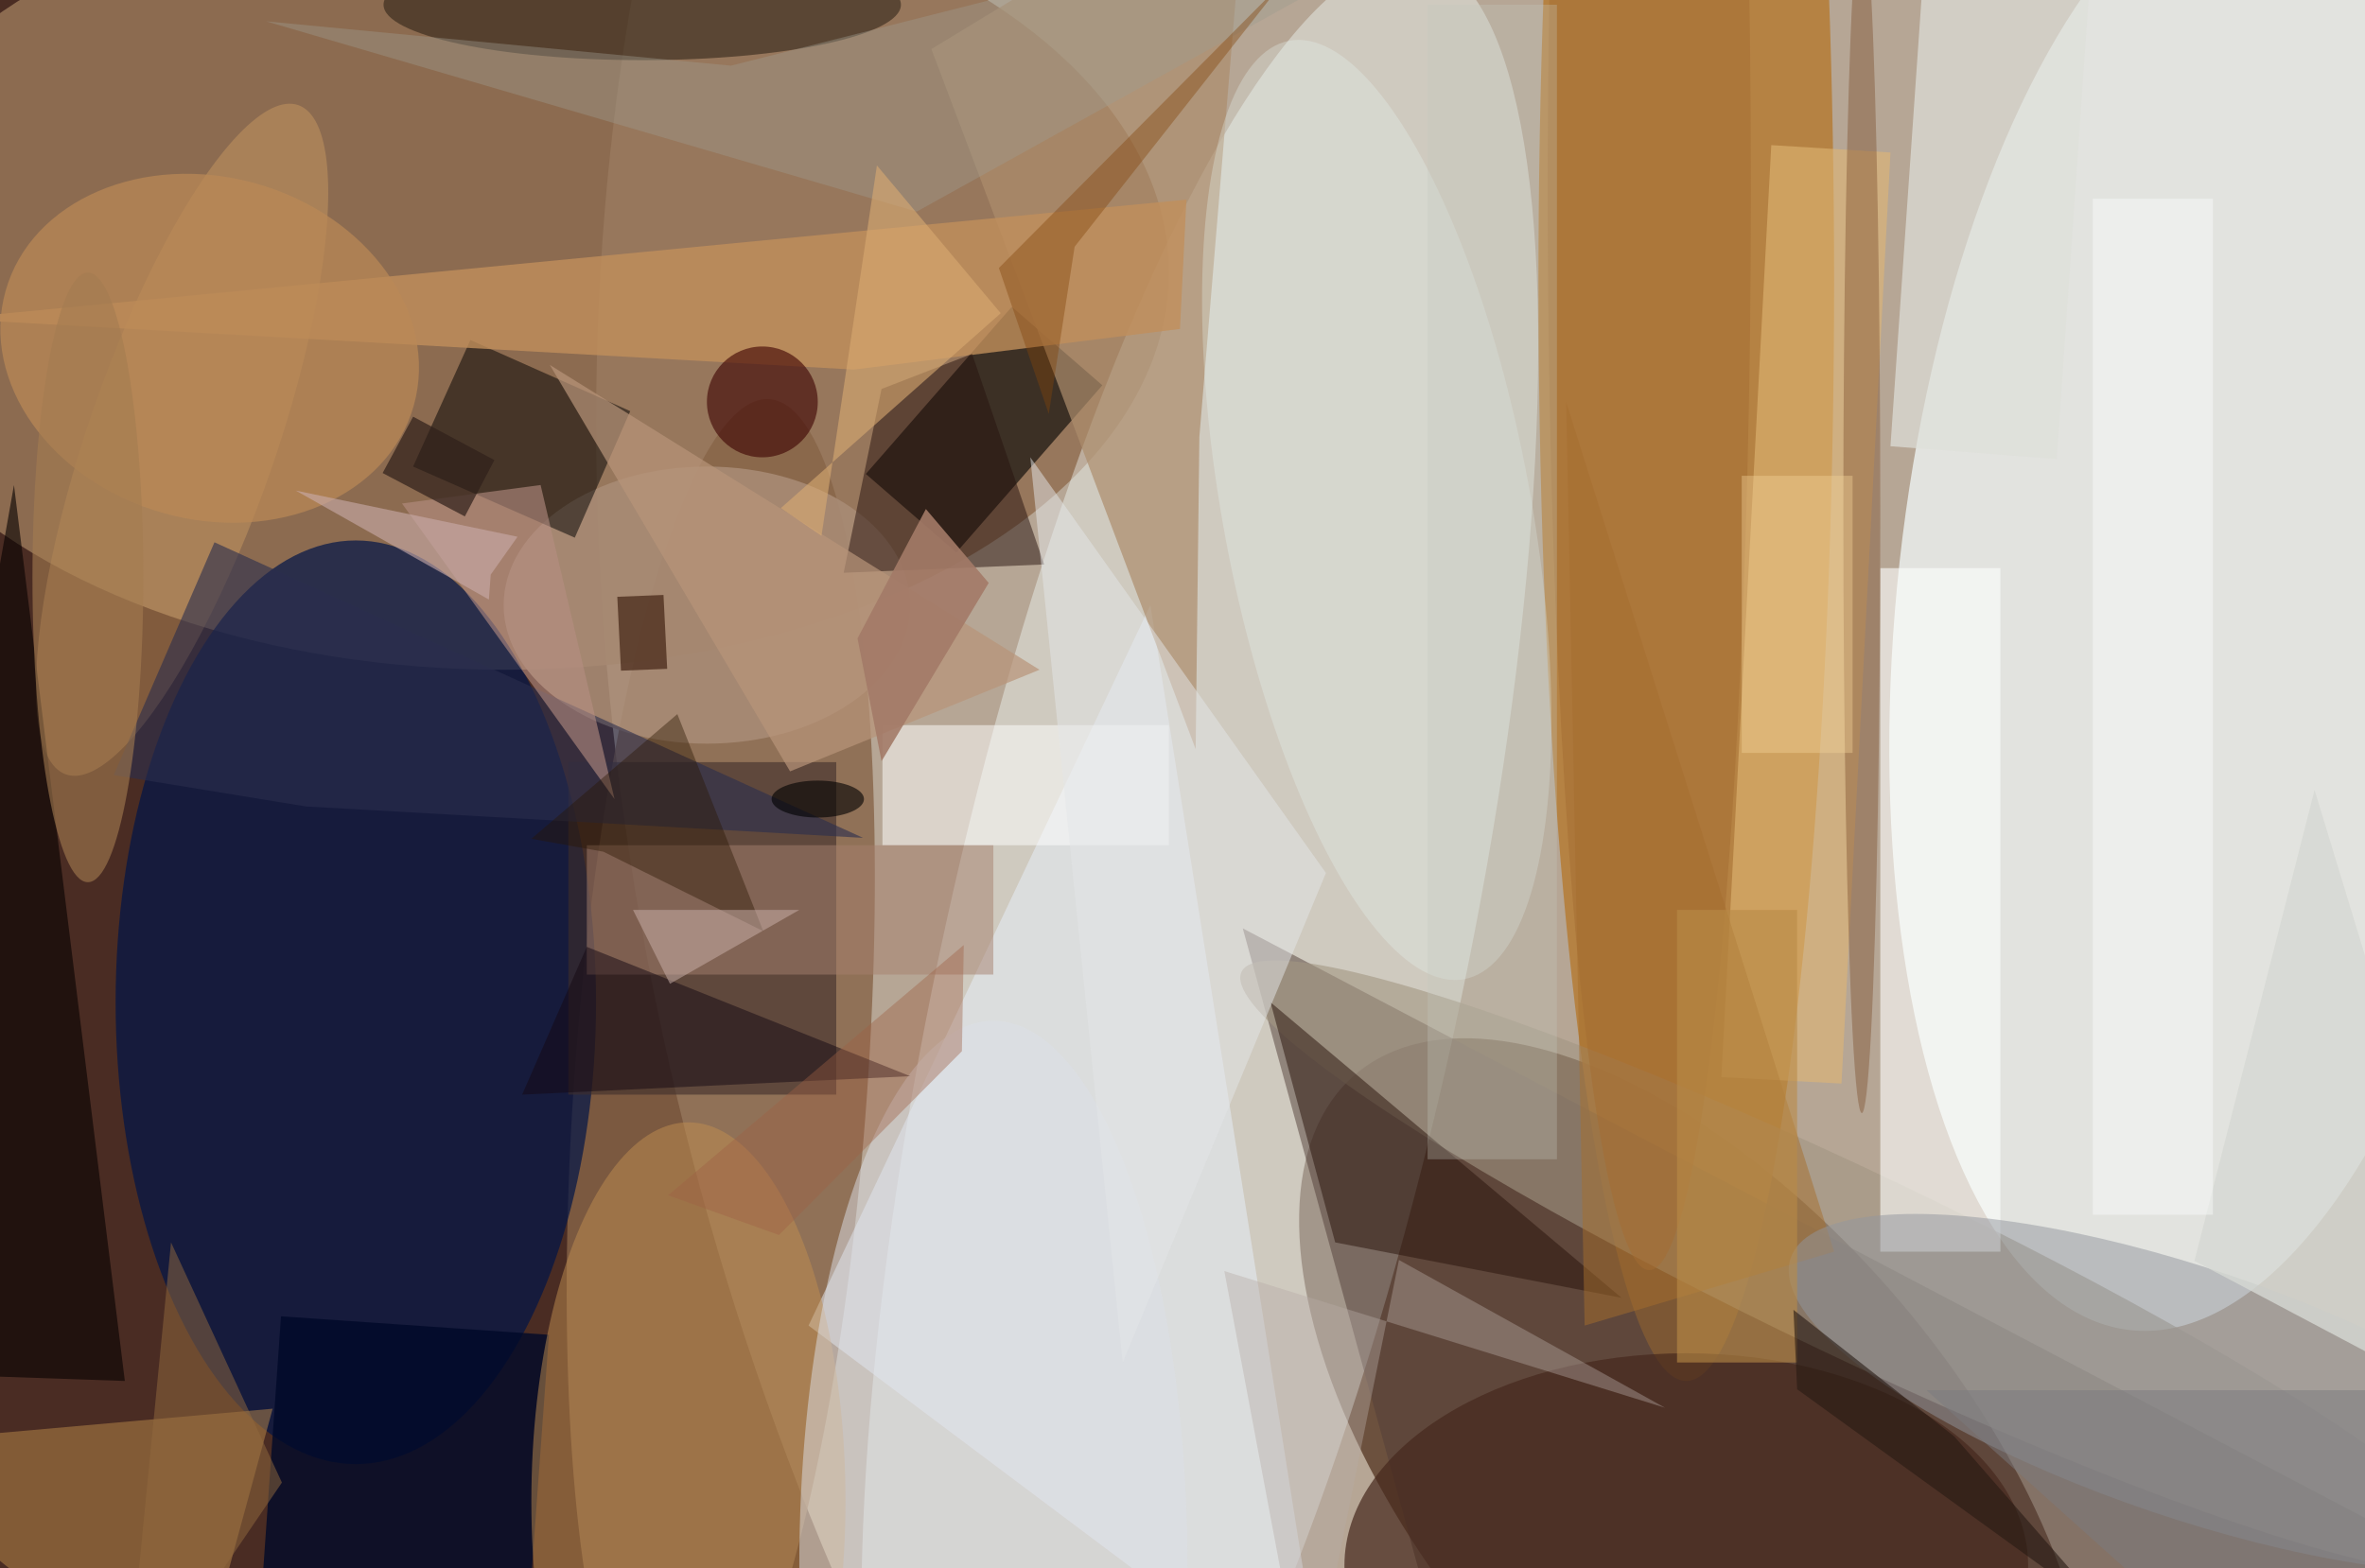 <svg xmlns="http://www.w3.org/2000/svg" viewBox="0 0 300 199"><defs/><path fill="#4a2c23" d="M0 0h300v199H0z"/><g transform="translate(.6 .6) scale(1.172)"><circle r="1" fill="#e5dbc6" fill-opacity=".7" transform="matrix(-48.79 -203.721 130.785 -31.322 203.6 87.2)"/><ellipse cx="54" cy="29" fill="#947356" fill-opacity=".9" rx="72" ry="43"/><circle r="1" fill="#5a3c28" fill-opacity=".8" transform="matrix(-36.782 -43.318 22.089 -18.756 183 159.1)"/><circle r="1" fill="#f6feff" fill-opacity=".7" transform="rotate(6.3 -461.8 2201.8) scale(33.933 80.002)"/><circle r="1" fill="#f5ffff" fill-opacity=".4" transform="rotate(-167.6 70.4 45.7) scale(28.112 112.934)"/><circle r="1" fill="#876447" fill-opacity=".8" transform="matrix(-15.825 -1.123 5.264 -74.195 77.5 116.9)"/><ellipse cx="182" cy="30" fill="#b57a2f" fill-opacity=".8" rx="16" ry="119"/><ellipse cx="38" cy="108" fill="#001548" fill-opacity=".7" rx="26" ry="50"/><path fill="#523f38" fill-opacity=".5" d="M271 172l-137-72 20 73z"/><path fill-opacity=".6" d="M103 59.3l-9.8-8.5L109 32.7l9.8 8.5z"/><path fill="#e9f0fd" fill-opacity=".5" d="M143 185l-56-42 37-78z"/><path fill="#3e2e2a" fill-opacity=".6" d="M61 82h29v36H61z"/><circle r="1" fill="#a29683" fill-opacity=".6" transform="matrix(66.838 31.893 -4.285 8.979 200.7 136.6)"/><circle r="1" fill="#d6a364" fill-opacity=".4" transform="matrix(-12.572 36.231 -9.594 -3.329 19.2 47.1)"/><path fill="#ad8e6d" fill-opacity=".7" d="M129.3 46.8l-.4 33.8-28.6-75.8L134.5-16z"/><ellipse cx="76" cy="65" fill="#a88b75" fill-opacity=".9" rx="22" ry="15"/><path fill-opacity=".5" d="M50.4 36.3L67.7 44l-6 13.7L44.2 50z"/><path fill="#dfb673" fill-opacity=".6" d="M204.1 16l-5.3 100.8-13-.7 5.4-100.9z"/><path fill="#bb8b4a" fill-opacity=".5" d="M29 152l-45 4 36 29z"/><path fill="#fefffe" fill-opacity=".6" d="M203 61h13v74h-13z"/><path fill="#c08f5c" fill-opacity=".8" d="M-5.9 34l133.8-12.9-.7 14-35.3 4.4z"/><ellipse cx="182" cy="169" fill="#47281d" fill-opacity=".7" rx="37" ry="23"/><path fill="#000929" fill-opacity=".8" d="M56 184l-28.9-2 2.8-40 29 2z"/><path fill="#060000" fill-opacity=".6" d="M-16 148L1 52l12 97z"/><path fill="#fff" fill-opacity=".5" d="M95 78h31v13H95z"/><ellipse cx="69" fill="#1e160d" fill-opacity=".5" rx="28" ry="6"/><path fill="#29120b" fill-opacity=".5" d="M144 134l31 6-38-32z"/><circle r="1" fill="#e6f4f2" fill-opacity=".3" transform="matrix(-16.371 3.049 -9.463 -50.8 148.5 54.7)"/><ellipse cx="74" cy="162" fill="#c08f51" fill-opacity=".5" rx="17" ry="41"/><path fill="#a66e2c" fill-opacity=".5" d="M198 135l-27 8-2-100z"/><path fill="#26120e" fill-opacity=".5" d="M112.5 60.6l-7.8-22.8-9.8 3.8-4.1 19.9z"/><path fill="#dfe0da" fill-opacity=".7" d="M204.1 47.8L207.9-7l18 1.3-3.8 54.9z"/><circle cx="82" cy="43" r="6" fill="#3c0000" fill-opacity=".6"/><path fill="#a7806f" fill-opacity=".5" d="M63 91h44v14H63z"/><circle r="1" fill="#93979e" fill-opacity=".5" transform="rotate(-161.3 130.7 55.7) scale(45.757 13.477)"/><path fill="#2a2d4e" fill-opacity=".6" d="M92.9 90.2l-60.3-3.4-20.8-3.4 10.9-25.2z"/><path fill="#b58e83" fill-opacity=".6" d="M58 52l8 34-23-32z"/><ellipse cx="107" cy="169" fill="#dde0e9" fill-opacity=".5" rx="21" ry="59"/><path fill="#b8957a" fill-opacity=".7" d="M85 83l27-11-53-33z"/><path fill="#d5d8d3" fill-opacity=".8" d="M271 154l-34-18 13-51z"/><ellipse cx="201" cy="55" fill="#7b4d2b" fill-opacity=".4" rx="2" ry="65"/><path fill="#140912" fill-opacity=".5" d="M63 102l-7 16 42-2z"/><circle r="1" fill="#bb8a56" fill-opacity=".7" transform="rotate(105.7 -3 27) scale(18.529 22.945)"/><ellipse cx="9" cy="62" fill="#a37b51" fill-opacity=".6" rx="6" ry="33"/><path fill="#9e9b8f" fill-opacity=".4" d="M98.7 22.4L28.3 1.8l50.3 4.8L167.9-16z"/><path fill="#d8aa72" fill-opacity=".6" d="M107.8 33.4l-13.4-16-6 40.1-4.4-3z"/><path fill="#291400" fill-opacity=".4" d="M72.8 76.8L57 90.3l7.8 1.4 17.3 8.6z"/><ellipse cx="178" cy="20" fill="#a46d32" fill-opacity=".5" rx="11" ry="117"/><path fill="#936a3f" fill-opacity=".5" d="M13 185l17-25-12-26z"/><path fill="#e5e7e8" fill-opacity=".5" d="M121 147l-10-98 32 45z"/><path fill="#feffff" fill-opacity=".4" d="M226 21h13v110h-13z"/><path fill="#2f201a" fill-opacity=".7" d="M53 49.3l-3.2 6.1-8.9-4.7 3.3-6.1z"/><path fill="#b6aba5" fill-opacity=".4" d="M141 185l-9-47.9 47.7 14.8-28.8-16z"/><path fill="#82440b" fill-opacity=".4" d="M138.4-2.5l-22.6 28.7-2.8 18.1-5.4-15.8z"/><path fill="#cdb2ad" fill-opacity=".5" d="M72 106l-4-8h18z"/><path fill="#b98a46" fill-opacity=".6" d="M181 98h13v49h-13z"/><path fill="#caabaa" fill-opacity=".6" d="M55.5 57.6l-24-5 20.9 11.8.2-2.7z"/><path fill="#271a13" fill-opacity=".6" d="M193.6 141.3L211 155l17.1 19.6-34.1-24.7z"/><path fill="#321304" fill-opacity=".6" d="M66.3 64.1l5-.2.4 8-5 .2z"/><path fill="#f3d39a" fill-opacity=".4" d="M188 51h12v30h-12z"/><path fill="#7a7b7f" fill-opacity=".5" d="M208 150h63l-24 35z"/><path fill="#9d5f45" fill-opacity=".4" d="M71.8 128.9l32-27.1-.2 11.5-19.8 19.9z"/><path fill="#a37a67" fill-opacity=".9" d="M94.9 81.9l11.6-19.3-6.8-8-7.4 14z"/><path fill="#c2c5bc" fill-opacity=".3" d="M154 0h14v125h-14z"/><ellipse cx="88" cy="86" fill-opacity=".6" rx="5" ry="2"/></g></svg>